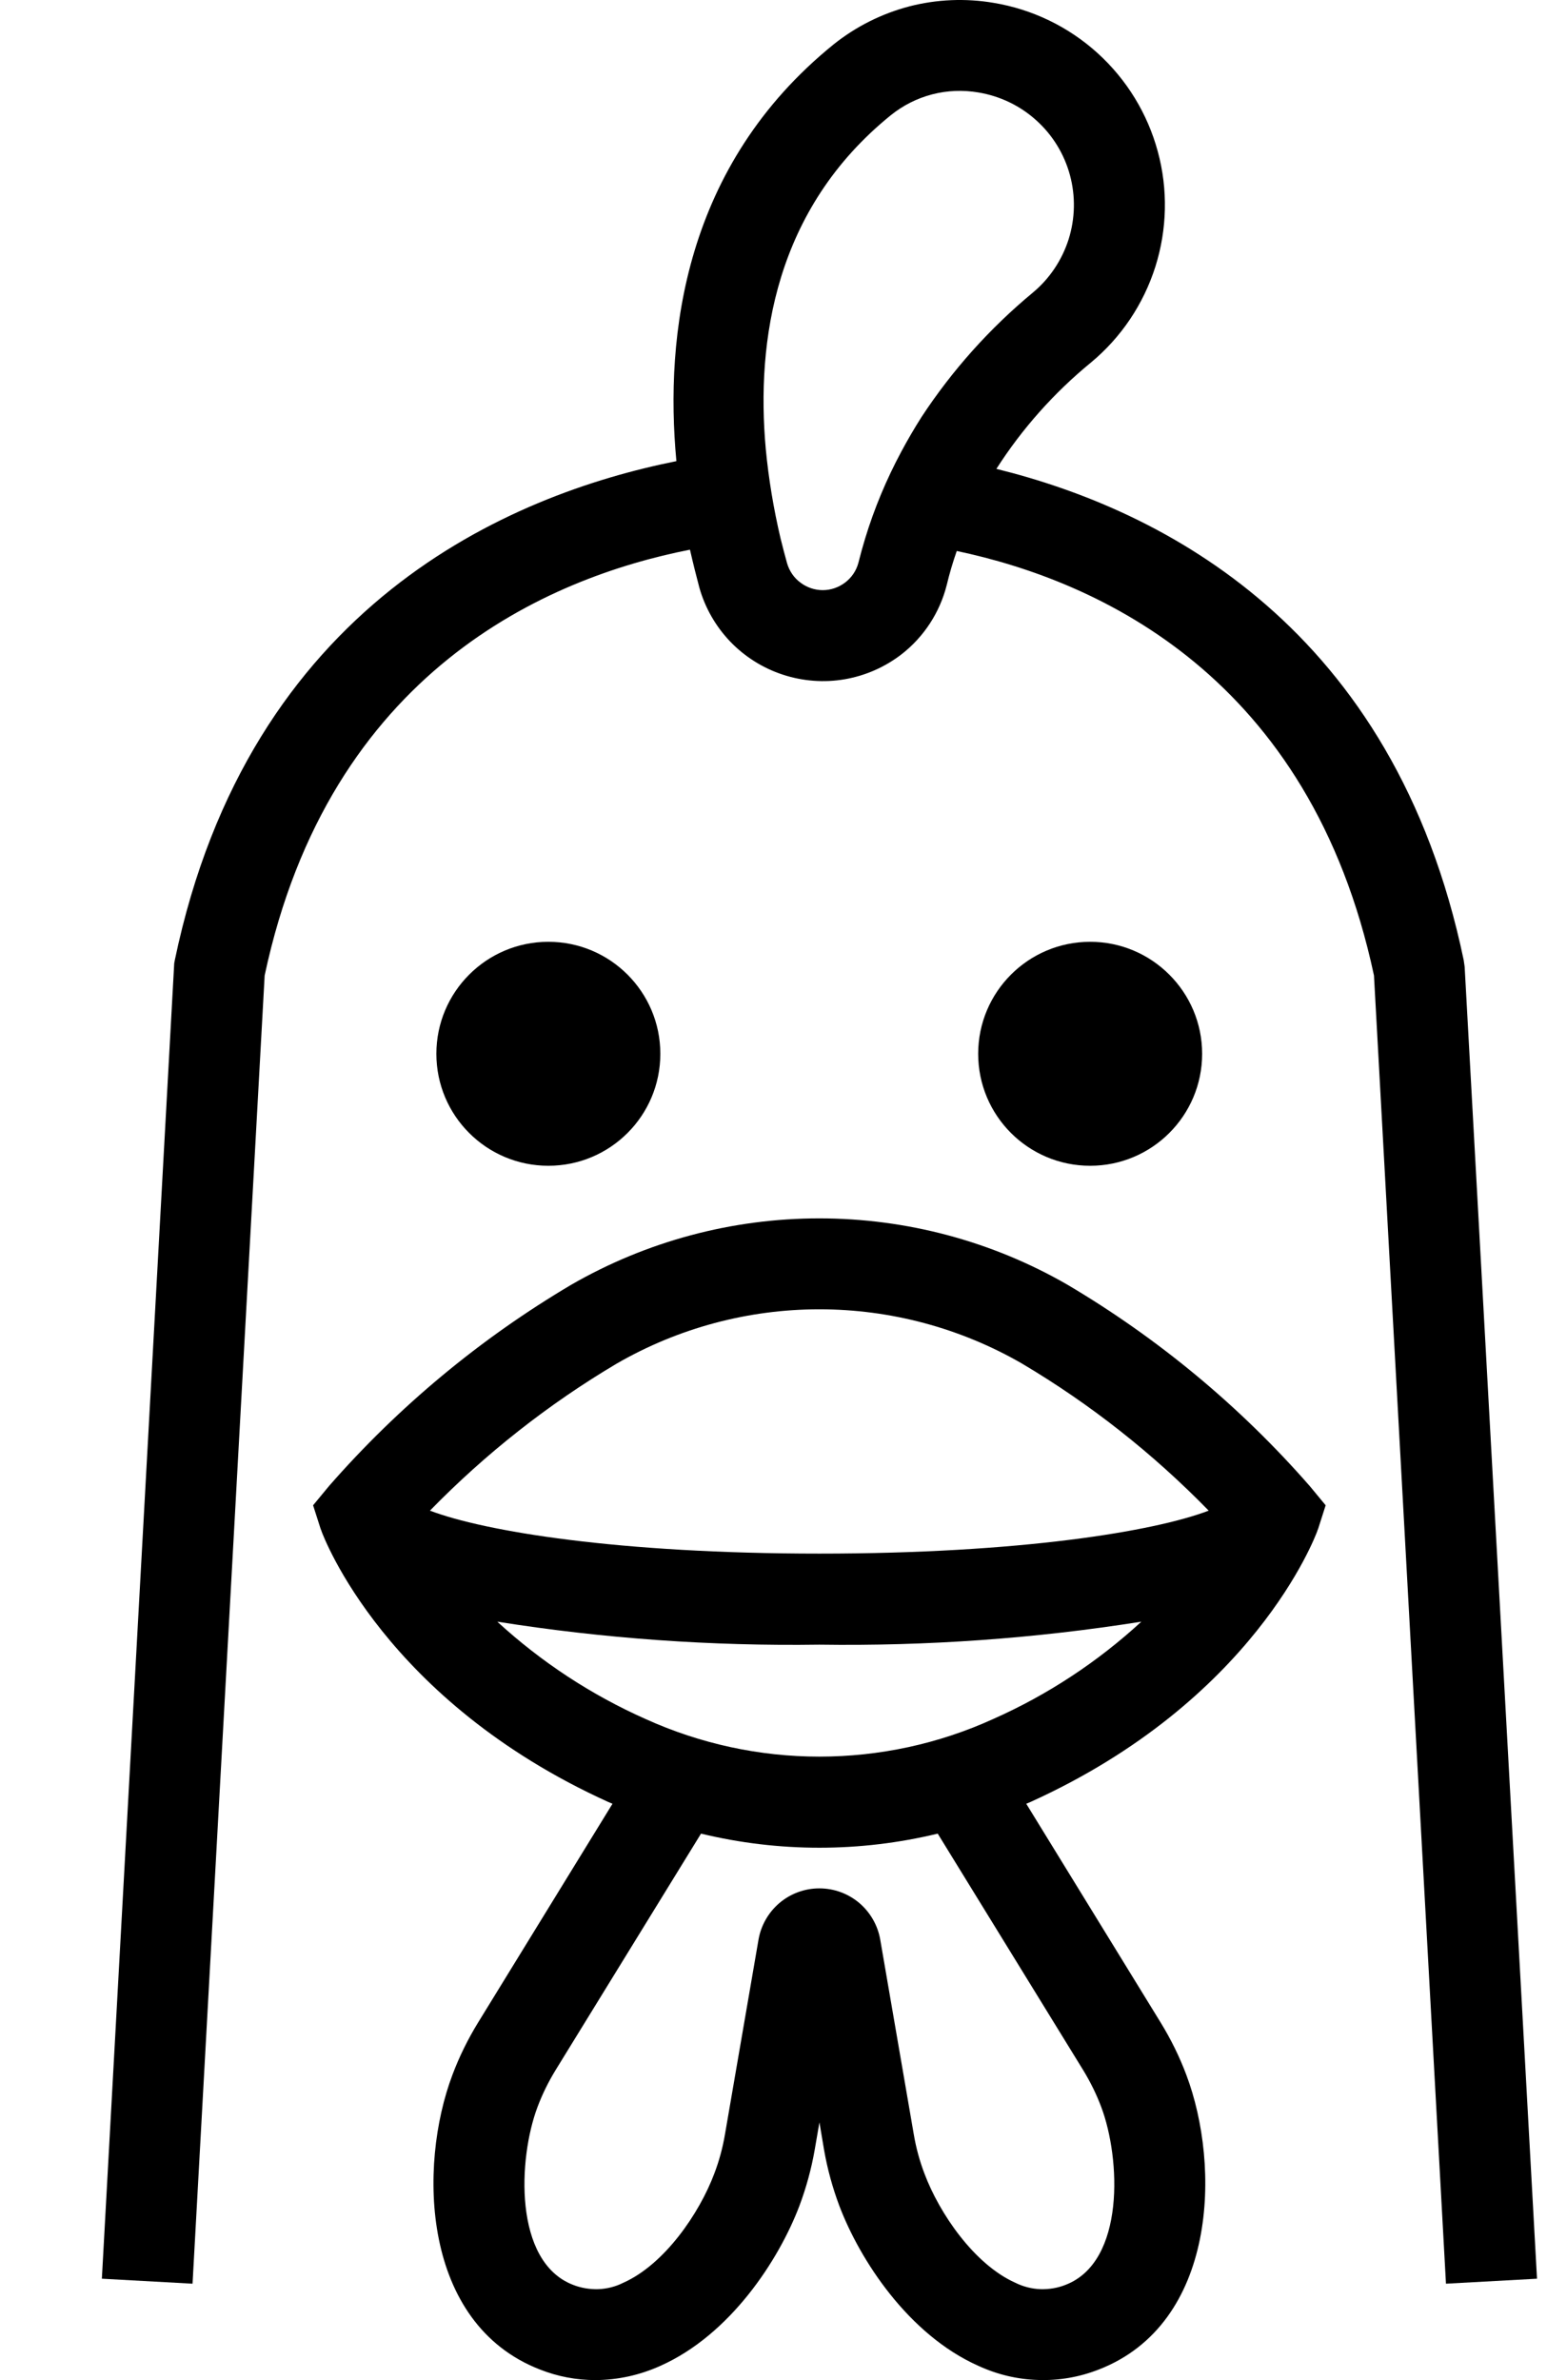 <svg width="13" height="20" viewBox="0 0 13 20" fill="none" xmlns="http://www.w3.org/2000/svg">
<path d="M12.308 8.124L12.3 8.068C11.716 5.27 9.768 4.284 8.373 3.94C8.589 3.602 8.858 3.3 9.168 3.046C9.422 2.835 9.609 2.556 9.709 2.241C9.808 1.927 9.816 1.591 9.729 1.272C9.643 0.954 9.467 0.667 9.223 0.446C8.978 0.224 8.675 0.078 8.35 0.024C8.114 -0.016 7.872 -0.006 7.64 0.054C7.408 0.115 7.191 0.224 7.004 0.374C5.751 1.389 5.584 2.814 5.684 3.875C4.281 4.156 2.094 5.075 1.469 8.068L1.464 8.095L0.856 19.148L1.618 19.19L2.224 8.197C2.769 5.637 4.604 4.854 5.798 4.619C5.825 4.737 5.852 4.844 5.877 4.938C5.925 5.108 6.014 5.263 6.136 5.391C6.258 5.518 6.41 5.614 6.578 5.669C6.745 5.724 6.924 5.738 7.098 5.708C7.272 5.678 7.436 5.606 7.576 5.498C7.764 5.352 7.898 5.146 7.956 4.915C7.979 4.819 8.007 4.724 8.04 4.63C9.235 4.882 11.01 5.685 11.546 8.197L12.151 19.19L12.916 19.148L12.308 8.124ZM7.744 3.504C7.683 3.6 7.627 3.696 7.574 3.795C7.449 4.028 7.347 4.272 7.27 4.525C7.249 4.594 7.23 4.663 7.213 4.731C7.195 4.797 7.156 4.854 7.102 4.895C7.048 4.936 6.982 4.959 6.914 4.959C6.847 4.959 6.781 4.937 6.727 4.896C6.672 4.856 6.633 4.798 6.614 4.733C6.595 4.666 6.578 4.598 6.559 4.523C6.501 4.276 6.459 4.025 6.435 3.772C6.353 2.864 6.513 1.756 7.486 0.968C7.588 0.886 7.706 0.826 7.833 0.793C7.96 0.76 8.093 0.755 8.222 0.777C8.403 0.807 8.572 0.888 8.708 1.011C8.845 1.134 8.943 1.294 8.991 1.471C9.039 1.648 9.035 1.836 8.98 2.011C8.924 2.186 8.82 2.342 8.679 2.459C8.317 2.759 8.002 3.111 7.744 3.504Z" fill="black"/>
<path d="M8.971 10.796C8.337 10.43 7.617 10.238 6.885 10.238C6.153 10.238 5.434 10.43 4.8 10.796C4.036 11.248 3.349 11.819 2.765 12.487L2.631 12.649L2.695 12.849C2.697 12.853 2.699 12.857 2.701 12.862L2.7 12.862C2.721 12.92 3.237 14.291 5.109 15.141C5.122 15.147 5.135 15.152 5.147 15.157L4.016 16.998C3.931 17.137 3.859 17.283 3.802 17.435C3.511 18.205 3.544 19.525 4.537 19.911C4.686 19.97 4.844 20 5.004 20C5.192 19.999 5.378 19.958 5.55 19.88C6.136 19.619 6.545 18.992 6.718 18.535C6.775 18.383 6.818 18.226 6.846 18.066L6.886 17.834L6.925 18.066C6.953 18.226 6.996 18.383 7.053 18.535C7.226 18.992 7.635 19.619 8.221 19.88C8.379 19.953 8.55 19.994 8.724 19.999C8.898 20.005 9.071 19.975 9.234 19.911C10.227 19.525 10.26 18.205 9.969 17.435C9.912 17.283 9.84 17.137 9.755 16.998L8.624 15.157C8.636 15.152 8.649 15.147 8.662 15.141C10.534 14.291 11.05 12.92 11.071 12.862L11.07 12.862C11.072 12.857 11.074 12.853 11.076 12.849L11.14 12.649L11.006 12.487C10.422 11.819 9.735 11.248 8.971 10.796ZM5.183 11.458C5.701 11.159 6.288 11.002 6.885 11.002C7.483 11.002 8.07 11.159 8.588 11.458C9.163 11.799 9.69 12.215 10.157 12.694C9.701 12.868 8.576 13.055 6.886 13.055C5.194 13.055 4.07 12.868 3.613 12.694C4.08 12.215 4.608 11.799 5.183 11.458ZM9.104 17.398C9.163 17.495 9.214 17.598 9.254 17.705C9.417 18.136 9.457 19.004 8.956 19.199C8.889 19.226 8.816 19.238 8.743 19.236C8.67 19.233 8.598 19.215 8.532 19.182C8.187 19.028 7.894 18.599 7.769 18.266C7.728 18.159 7.698 18.048 7.679 17.936L7.397 16.299C7.376 16.178 7.313 16.069 7.22 15.99C7.126 15.911 7.008 15.868 6.885 15.868C6.763 15.868 6.645 15.911 6.551 15.99C6.458 16.069 6.395 16.178 6.374 16.299L6.092 17.936C6.073 18.048 6.043 18.159 6.002 18.266C5.877 18.599 5.584 19.028 5.238 19.182C5.173 19.215 5.101 19.233 5.028 19.236C4.955 19.238 4.882 19.226 4.814 19.199C4.314 19.004 4.354 18.136 4.517 17.705C4.557 17.598 4.608 17.495 4.667 17.398L5.891 15.408C6.544 15.566 7.227 15.566 7.88 15.408L9.104 17.398ZM8.346 14.445C7.887 14.654 7.389 14.761 6.885 14.761C6.382 14.761 5.884 14.653 5.425 14.445C4.968 14.242 4.547 13.965 4.179 13.627C5.074 13.769 5.979 13.833 6.885 13.82C7.791 13.833 8.696 13.769 9.591 13.627C9.223 13.966 8.803 14.242 8.346 14.445Z" fill="black"/>
<path d="M4.608 9.796C5.128 9.796 5.549 9.375 5.549 8.855C5.549 8.336 5.128 7.914 4.608 7.914C4.088 7.914 3.667 8.336 3.667 8.855C3.667 9.375 4.088 9.796 4.608 9.796Z" fill="black"/>
<path d="M9.161 9.796C9.68 9.796 10.102 9.375 10.102 8.855C10.102 8.336 9.68 7.914 9.161 7.914C8.641 7.914 8.22 8.336 8.22 8.855C8.22 9.375 8.641 9.796 9.161 9.796Z" fill="black"/>
</svg>
